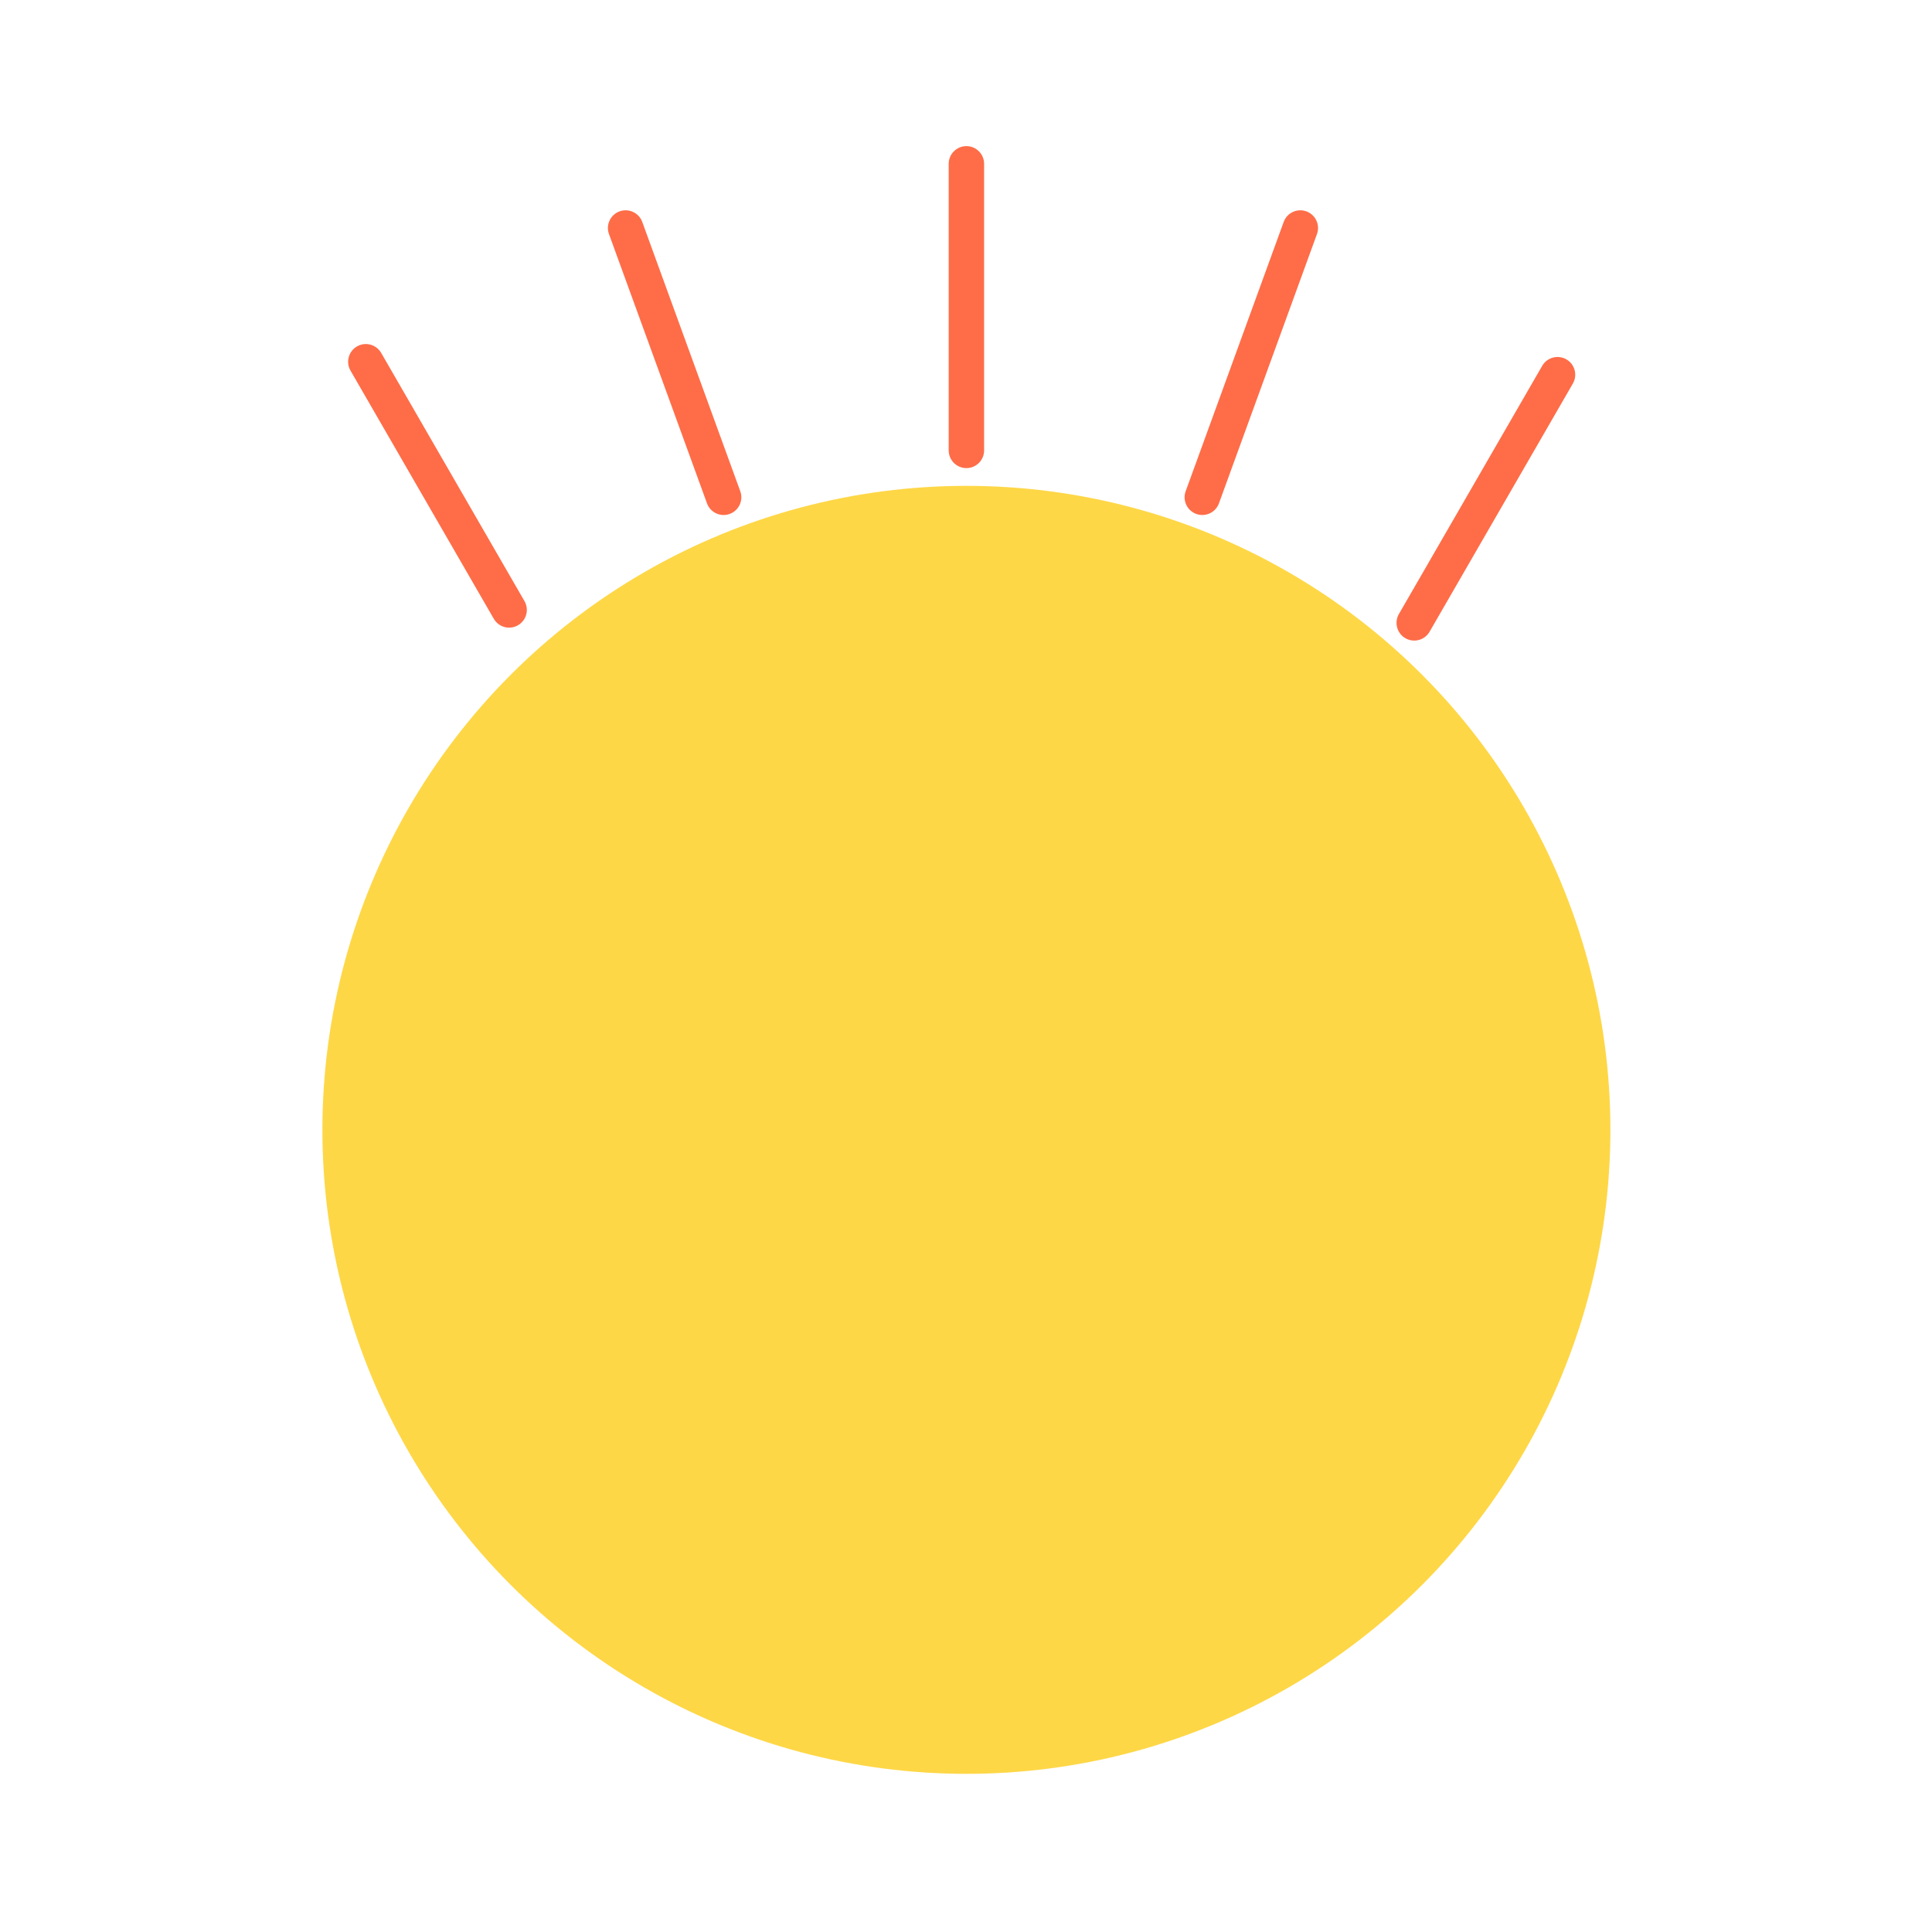 <?xml version="1.0" encoding="UTF-8" standalone="no"?><!DOCTYPE svg PUBLIC "-//W3C//DTD SVG 1.1//EN" "http://www.w3.org/Graphics/SVG/1.1/DTD/svg11.dtd"><svg width="100%" height="100%" viewBox="0 0 1250 1250" version="1.1" xmlns="http://www.w3.org/2000/svg" xmlns:xlink="http://www.w3.org/1999/xlink" xml:space="preserve" xmlns:serif="http://www.serif.com/" style="fill-rule:evenodd;clip-rule:evenodd;stroke-linejoin:round;stroke-miterlimit:2;"><rect id="learn" x="0.259" y="1.843" width="1250" height="1250" style="fill:none;"/><path d="M1017.64,248.157c3.162,-5.476 1.282,-12.49 -4.194,-15.652c-5.477,-3.162 -12.491,-1.283 -15.653,4.194l-92.708,160.575c-3.162,5.477 -1.283,12.491 4.194,15.653c5.477,3.162 12.49,1.283 15.652,-4.194l92.709,-160.576Z" style="fill:#fe6d48;"/><path d="M226.772,239.784c-3.162,-5.477 -1.282,-12.49 4.194,-15.652c5.477,-3.162 12.491,-1.283 15.653,4.194l92.708,160.575c3.162,5.477 1.283,12.491 -4.194,15.653c-5.477,3.162 -12.49,1.282 -15.652,-4.195l-92.709,-160.575Z" style="fill:#fe6d48;"/><path d="M415.541,143.595c-2.163,-5.942 -8.744,-9.011 -14.687,-6.848c-5.942,2.163 -9.011,8.743 -6.848,14.686l63.416,174.235c2.163,5.942 8.744,9.011 14.687,6.848c5.942,-2.163 9.011,-8.744 6.848,-14.686l-63.416,-174.235Z" style="fill:#fe6d48;"/><path d="M830.54,143.595c2.163,-5.942 8.744,-9.011 14.687,-6.848c5.942,2.163 9.011,8.743 6.848,14.686l-63.416,174.235c-2.163,5.942 -8.744,9.011 -14.687,6.848c-5.942,-2.163 -9.011,-8.744 -6.848,-14.686l63.416,-174.235Z" style="fill:#fe6d48;"/><path d="M613.801,105.997c0,-6.324 5.134,-11.459 11.458,-11.459c6.324,0 11.459,5.135 11.459,11.459l-0,185.416c-0,6.324 -5.135,11.459 -11.459,11.459c-6.324,-0 -11.458,-5.135 -11.458,-11.459l0,-185.416Z" style="fill:#fe6d48;"/><circle cx="625.259" cy="731.009" r="416.667" style="fill:#fed747;"/></svg>